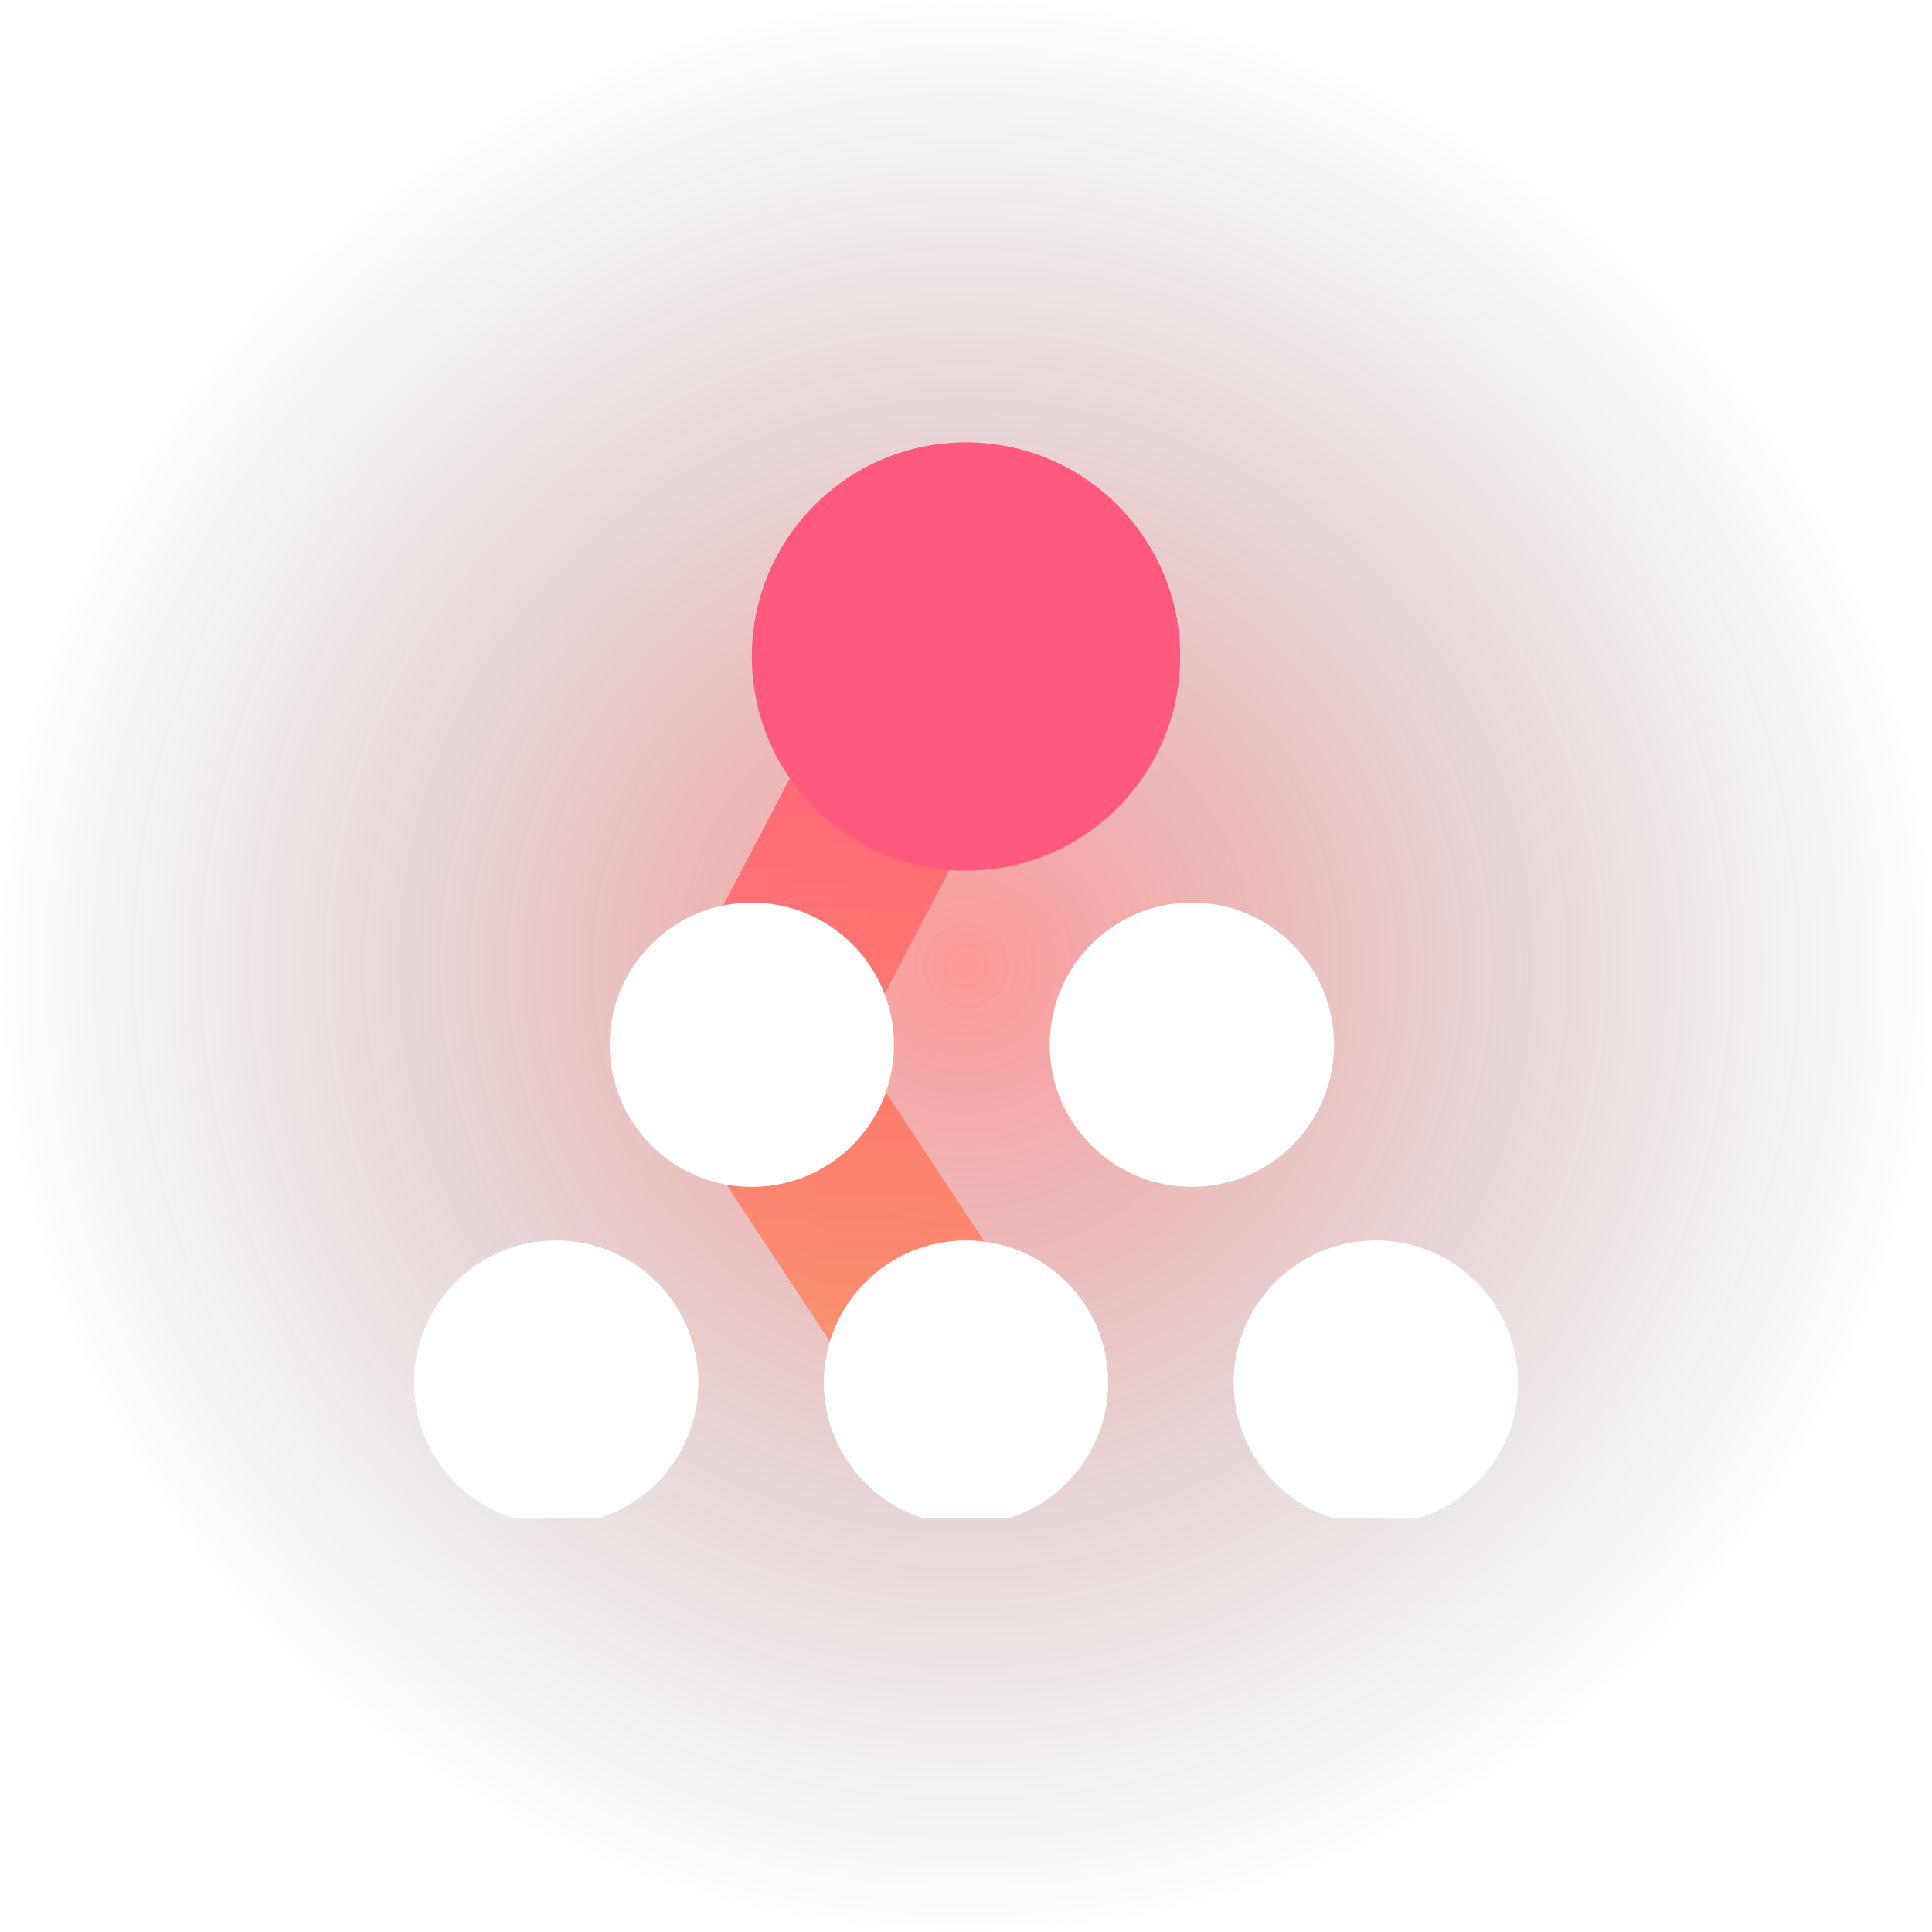<svg width="84" height="84" viewBox="0 0 84 84" fill="none" xmlns="http://www.w3.org/2000/svg">
<circle opacity="0.4" cx="42" cy="42" r="42" fill="url(#paint0_radial_925_11979)"/>
<g clip-path="url(#clip0_925_11979)">
<path d="M42.572 61.128L41.948 59.959L35.195 49.717C33.593 47.287 33.437 44.178 34.788 41.6L41.948 27.936" stroke="url(#paint1_linear_925_11979)" stroke-width="8" stroke-linecap="round" stroke-linejoin="round"/>
<g filter="url(#filter0_di_925_11979)">
<circle r="9.312" transform="matrix(-1 0 0 1 42 27.312)" fill="#FF597E"/>
</g>
<g filter="url(#filter1_di_925_11979)">
<ellipse cx="24.181" cy="59.819" rx="6.181" ry="6.181" fill="white"/>
</g>
<g filter="url(#filter2_di_925_11979)">
<circle cx="42" cy="59.819" r="6.181" fill="white"/>
</g>
<g filter="url(#filter3_di_925_11979)">
<circle cx="32.688" cy="45.131" r="6.181" fill="white"/>
</g>
<g filter="url(#filter4_di_925_11979)">
<circle cx="51.819" cy="45.131" r="6.181" fill="white"/>
</g>
<g filter="url(#filter5_di_925_11979)">
<circle cx="59.819" cy="59.819" r="6.181" fill="white"/>
</g>
</g>
<defs>
<filter id="filter0_di_925_11979" x="31.254" y="18" width="21.493" height="25.798" filterUnits="userSpaceOnUse" color-interpolation-filters="sRGB">
<feFlood flood-opacity="0" result="BackgroundImageFix"/>
<feColorMatrix in="SourceAlpha" type="matrix" values="0 0 0 0 0 0 0 0 0 0 0 0 0 0 0 0 0 0 127 0" result="hardAlpha"/>
<feOffset dy="5.739"/>
<feGaussianBlur stdDeviation="0.717"/>
<feColorMatrix type="matrix" values="0 0 0 0 0 0 0 0 0 0 0 0 0 0 0 0 0 0 0.25 0"/>
<feBlend mode="normal" in2="BackgroundImageFix" result="effect1_dropShadow_925_11979"/>
<feBlend mode="normal" in="SourceGraphic" in2="effect1_dropShadow_925_11979" result="shape"/>
<feColorMatrix in="SourceAlpha" type="matrix" values="0 0 0 0 0 0 0 0 0 0 0 0 0 0 0 0 0 0 127 0" result="hardAlpha"/>
<feOffset dy="-4.507"/>
<feComposite in2="hardAlpha" operator="arithmetic" k2="-1" k3="1"/>
<feColorMatrix type="matrix" values="0 0 0 0 0.625 0 0 0 0 0.016 0 0 0 0 0.016 0 0 0 0.43 0"/>
<feBlend mode="normal" in2="shape" result="effect2_innerShadow_925_11979"/>
</filter>
<filter id="filter1_di_925_11979" x="16.667" y="53.639" width="15.028" height="16.761" filterUnits="userSpaceOnUse" color-interpolation-filters="sRGB">
<feFlood flood-opacity="0" result="BackgroundImageFix"/>
<feColorMatrix in="SourceAlpha" type="matrix" values="0 0 0 0 0 0 0 0 0 0 0 0 0 0 0 0 0 0 127 0" result="hardAlpha"/>
<feOffset dy="3.067"/>
<feGaussianBlur stdDeviation="0.667"/>
<feColorMatrix type="matrix" values="0 0 0 0 0 0 0 0 0 0 0 0 0 0 0 0 0 0 0.25 0"/>
<feBlend mode="normal" in2="BackgroundImageFix" result="effect1_dropShadow_925_11979"/>
<feBlend mode="normal" in="SourceGraphic" in2="effect1_dropShadow_925_11979" result="shape"/>
<feColorMatrix in="SourceAlpha" type="matrix" values="0 0 0 0 0 0 0 0 0 0 0 0 0 0 0 0 0 0 127 0" result="hardAlpha"/>
<feOffset dy="-2.773"/>
<feComposite in2="hardAlpha" operator="arithmetic" k2="-1" k3="1"/>
<feColorMatrix type="matrix" values="0 0 0 0 0 0 0 0 0 0.077 0 0 0 0 0.767 0 0 0 0.38 0"/>
<feBlend mode="normal" in2="shape" result="effect2_innerShadow_925_11979"/>
</filter>
<filter id="filter2_di_925_11979" x="34.486" y="53.639" width="15.028" height="16.761" filterUnits="userSpaceOnUse" color-interpolation-filters="sRGB">
<feFlood flood-opacity="0" result="BackgroundImageFix"/>
<feColorMatrix in="SourceAlpha" type="matrix" values="0 0 0 0 0 0 0 0 0 0 0 0 0 0 0 0 0 0 127 0" result="hardAlpha"/>
<feOffset dy="3.067"/>
<feGaussianBlur stdDeviation="0.667"/>
<feColorMatrix type="matrix" values="0 0 0 0 0 0 0 0 0 0 0 0 0 0 0 0 0 0 0.25 0"/>
<feBlend mode="normal" in2="BackgroundImageFix" result="effect1_dropShadow_925_11979"/>
<feBlend mode="normal" in="SourceGraphic" in2="effect1_dropShadow_925_11979" result="shape"/>
<feColorMatrix in="SourceAlpha" type="matrix" values="0 0 0 0 0 0 0 0 0 0 0 0 0 0 0 0 0 0 127 0" result="hardAlpha"/>
<feOffset dy="-2.773"/>
<feComposite in2="hardAlpha" operator="arithmetic" k2="-1" k3="1"/>
<feColorMatrix type="matrix" values="0 0 0 0 0 0 0 0 0 0.077 0 0 0 0 0.767 0 0 0 0.38 0"/>
<feBlend mode="normal" in2="shape" result="effect2_innerShadow_925_11979"/>
</filter>
<filter id="filter3_di_925_11979" x="25.174" y="38.95" width="15.028" height="16.761" filterUnits="userSpaceOnUse" color-interpolation-filters="sRGB">
<feFlood flood-opacity="0" result="BackgroundImageFix"/>
<feColorMatrix in="SourceAlpha" type="matrix" values="0 0 0 0 0 0 0 0 0 0 0 0 0 0 0 0 0 0 127 0" result="hardAlpha"/>
<feOffset dy="3.067"/>
<feGaussianBlur stdDeviation="0.667"/>
<feColorMatrix type="matrix" values="0 0 0 0 0 0 0 0 0 0 0 0 0 0 0 0 0 0 0.25 0"/>
<feBlend mode="normal" in2="BackgroundImageFix" result="effect1_dropShadow_925_11979"/>
<feBlend mode="normal" in="SourceGraphic" in2="effect1_dropShadow_925_11979" result="shape"/>
<feColorMatrix in="SourceAlpha" type="matrix" values="0 0 0 0 0 0 0 0 0 0 0 0 0 0 0 0 0 0 127 0" result="hardAlpha"/>
<feOffset dy="-2.773"/>
<feComposite in2="hardAlpha" operator="arithmetic" k2="-1" k3="1"/>
<feColorMatrix type="matrix" values="0 0 0 0 0 0 0 0 0 0.077 0 0 0 0 0.767 0 0 0 0.38 0"/>
<feBlend mode="normal" in2="shape" result="effect2_innerShadow_925_11979"/>
</filter>
<filter id="filter4_di_925_11979" x="44.305" y="38.95" width="15.028" height="16.761" filterUnits="userSpaceOnUse" color-interpolation-filters="sRGB">
<feFlood flood-opacity="0" result="BackgroundImageFix"/>
<feColorMatrix in="SourceAlpha" type="matrix" values="0 0 0 0 0 0 0 0 0 0 0 0 0 0 0 0 0 0 127 0" result="hardAlpha"/>
<feOffset dy="3.067"/>
<feGaussianBlur stdDeviation="0.667"/>
<feColorMatrix type="matrix" values="0 0 0 0 0 0 0 0 0 0 0 0 0 0 0 0 0 0 0.25 0"/>
<feBlend mode="normal" in2="BackgroundImageFix" result="effect1_dropShadow_925_11979"/>
<feBlend mode="normal" in="SourceGraphic" in2="effect1_dropShadow_925_11979" result="shape"/>
<feColorMatrix in="SourceAlpha" type="matrix" values="0 0 0 0 0 0 0 0 0 0 0 0 0 0 0 0 0 0 127 0" result="hardAlpha"/>
<feOffset dy="-2.773"/>
<feComposite in2="hardAlpha" operator="arithmetic" k2="-1" k3="1"/>
<feColorMatrix type="matrix" values="0 0 0 0 0 0 0 0 0 0.077 0 0 0 0 0.767 0 0 0 0.38 0"/>
<feBlend mode="normal" in2="shape" result="effect2_innerShadow_925_11979"/>
</filter>
<filter id="filter5_di_925_11979" x="52.305" y="53.639" width="15.028" height="16.761" filterUnits="userSpaceOnUse" color-interpolation-filters="sRGB">
<feFlood flood-opacity="0" result="BackgroundImageFix"/>
<feColorMatrix in="SourceAlpha" type="matrix" values="0 0 0 0 0 0 0 0 0 0 0 0 0 0 0 0 0 0 127 0" result="hardAlpha"/>
<feOffset dy="3.067"/>
<feGaussianBlur stdDeviation="0.667"/>
<feColorMatrix type="matrix" values="0 0 0 0 0 0 0 0 0 0 0 0 0 0 0 0 0 0 0.25 0"/>
<feBlend mode="normal" in2="BackgroundImageFix" result="effect1_dropShadow_925_11979"/>
<feBlend mode="normal" in="SourceGraphic" in2="effect1_dropShadow_925_11979" result="shape"/>
<feColorMatrix in="SourceAlpha" type="matrix" values="0 0 0 0 0 0 0 0 0 0 0 0 0 0 0 0 0 0 127 0" result="hardAlpha"/>
<feOffset dy="-2.773"/>
<feComposite in2="hardAlpha" operator="arithmetic" k2="-1" k3="1"/>
<feColorMatrix type="matrix" values="0 0 0 0 0 0 0 0 0 0.077 0 0 0 0 0.767 0 0 0 0.38 0"/>
<feBlend mode="normal" in2="shape" result="effect2_innerShadow_925_11979"/>
</filter>
<radialGradient id="paint0_radial_925_11979" cx="0" cy="0" r="1" gradientUnits="userSpaceOnUse" gradientTransform="translate(42 42) rotate(90) scale(42)">
<stop stop-color="#FF0000"/>
<stop offset="1" stop-color="#1D1E25" stop-opacity="0"/>
</radialGradient>
<linearGradient id="paint1_linear_925_11979" x1="27.306" y1="24.444" x2="27.306" y2="131.409" gradientUnits="userSpaceOnUse">
<stop stop-color="#FF597E"/>
<stop offset="1" stop-color="#FFD600" stop-opacity="0.26"/>
</linearGradient>
<clipPath id="clip0_925_11979">
<rect width="48" height="48" fill="white" transform="translate(18 18)"/>
</clipPath>
</defs>
</svg>
